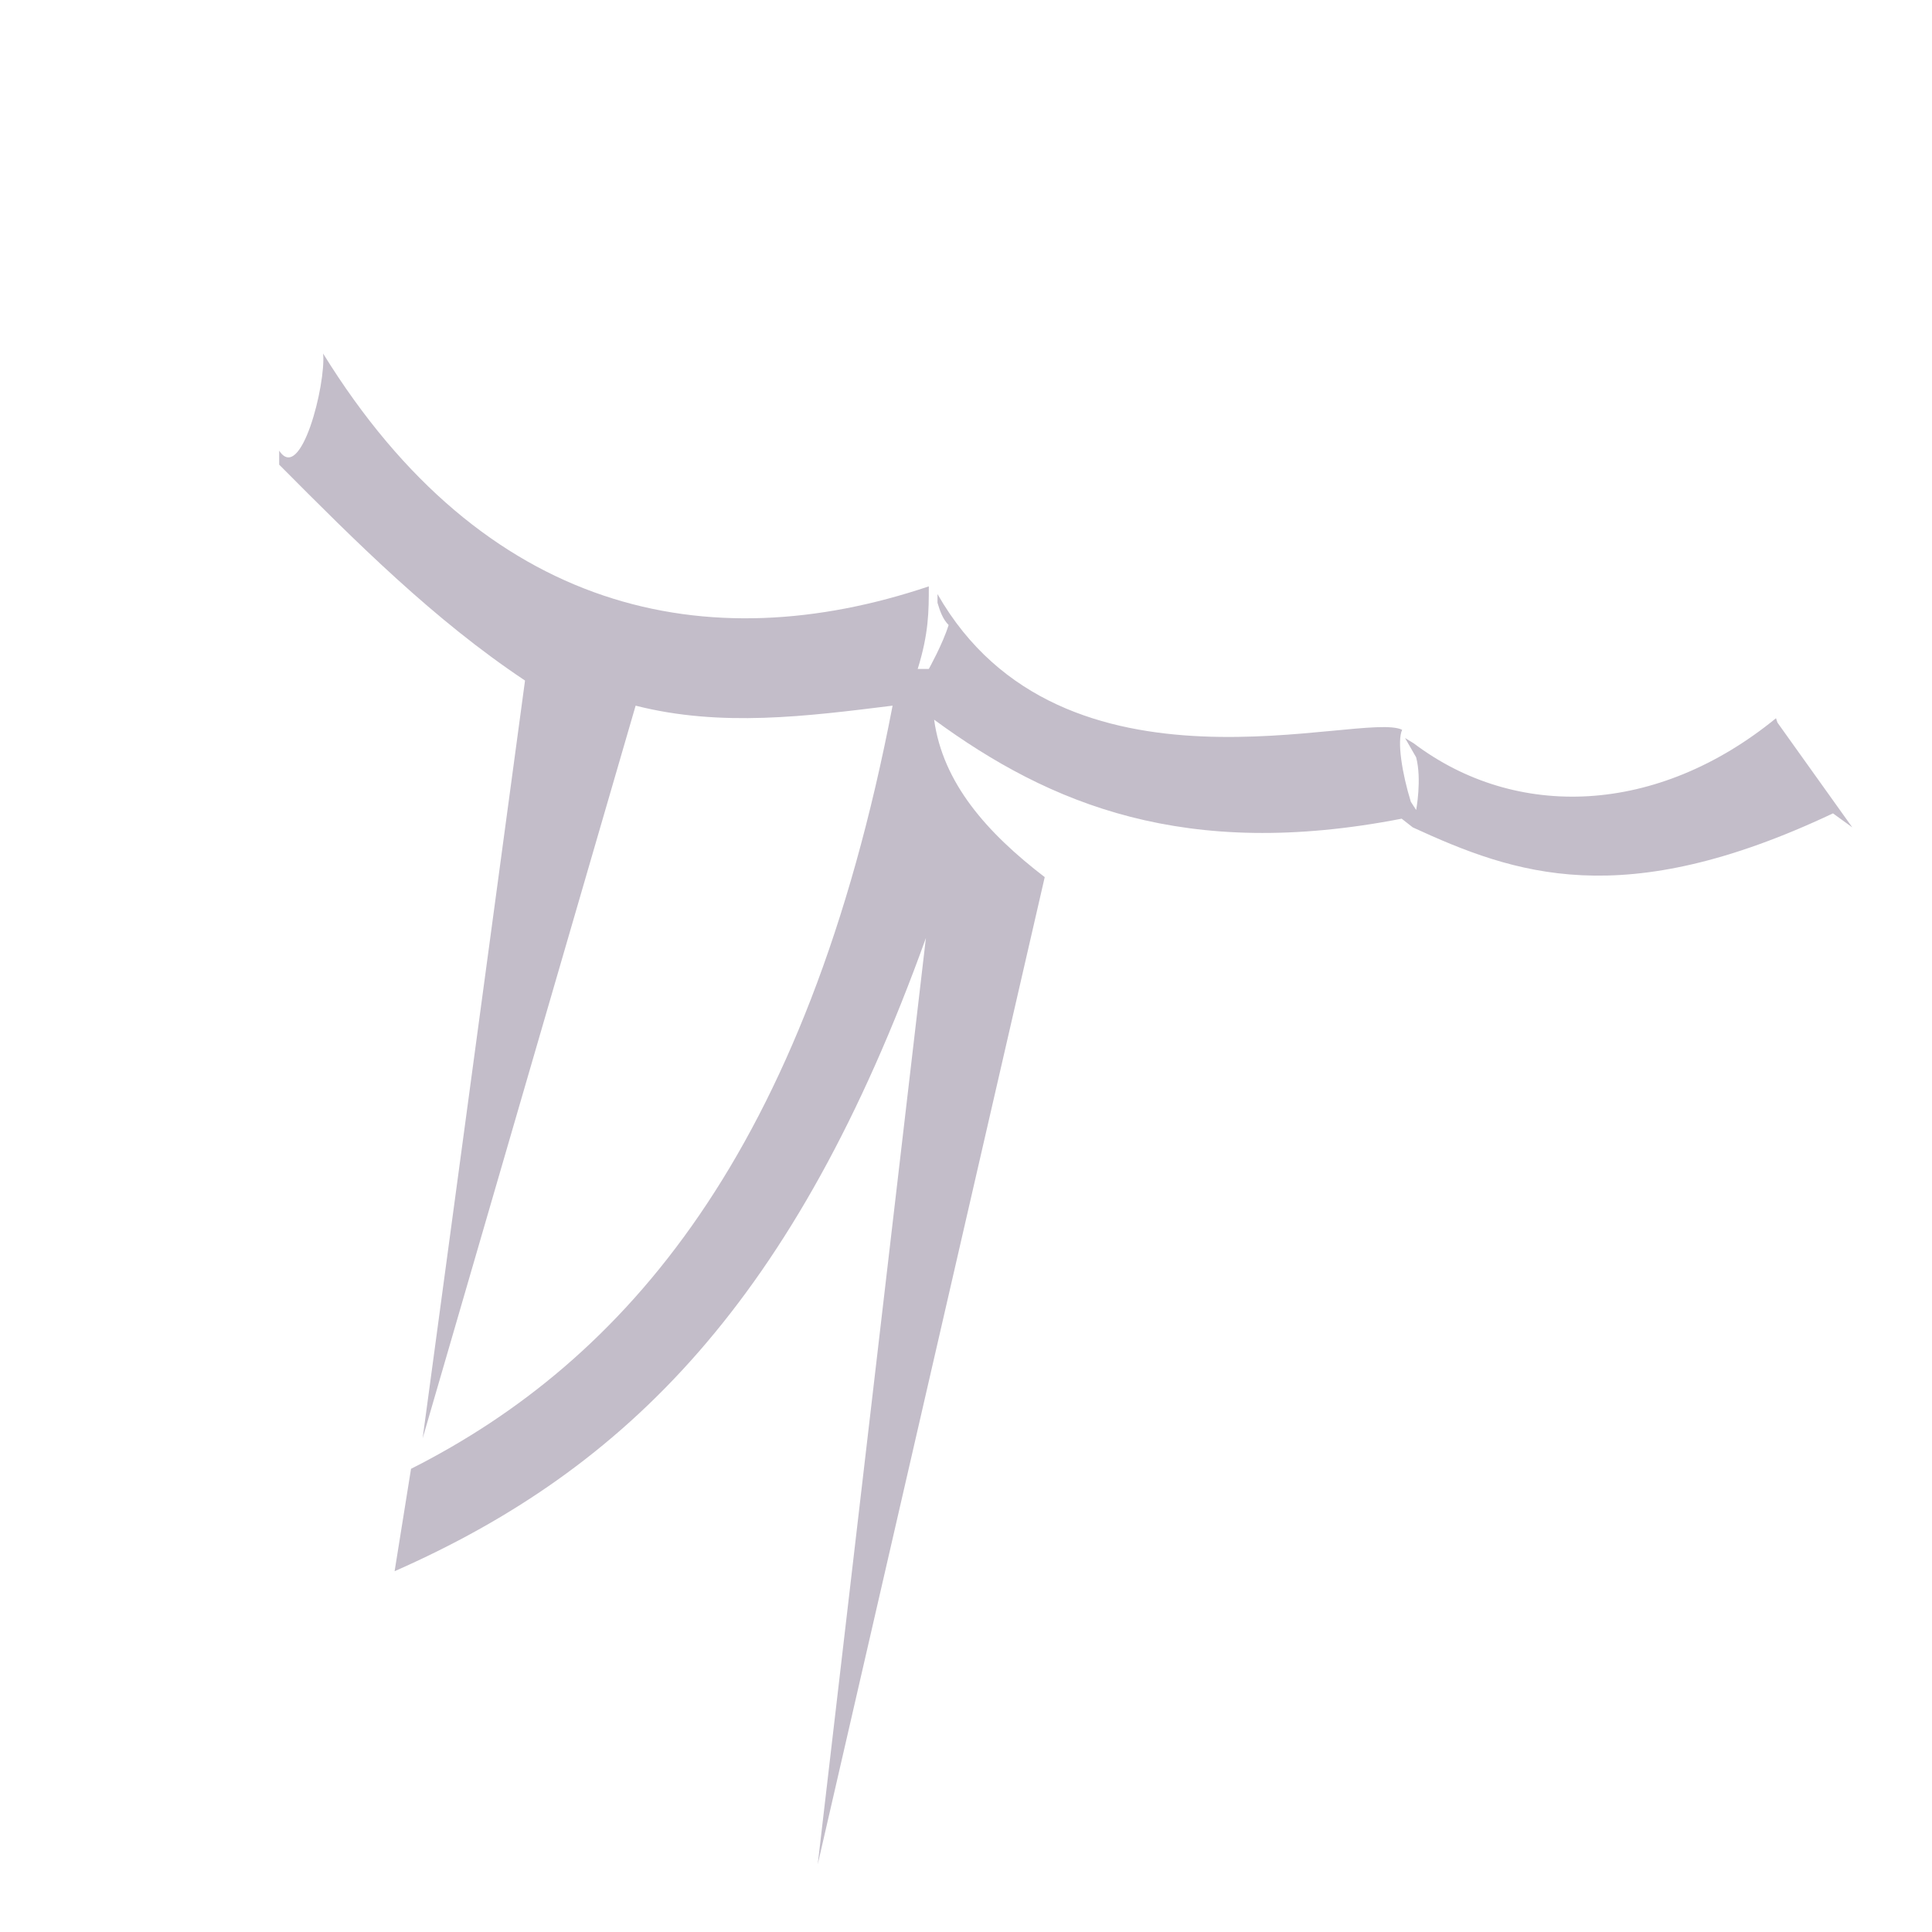 ﻿<?xml version="1.0" encoding="utf-8"?>
<svg version="1.1" xmlns:xlink="http://www.w3.org/1999/xlink" width="4px" height="4px" xmlns="http://www.w3.org/2000/svg">
  <g transform="matrix(1 0 0 1 -31 -30 )">
    <path d="M 3.677 1.487  L 3.68 1.496  L 3.835 1.713  L 3.795 1.684  C 3.359 1.89  3.136 1.81  2.925 1.713  L 2.902 1.695  C 2.455 1.782  2.174 1.666  1.934 1.49  C 1.952 1.621  2.043 1.724  2.163 1.816  L 1.693 3.86  L 1.917 1.942  C 1.647 2.692  1.298 3.041  0.817 3.253  L 0.851 3.041  C 1.292 2.818  1.67 2.389  1.848 1.461  C 1.67 1.483  1.493 1.506  1.316 1.461  L 0.875 2.978  L 1.087 1.409  C 0.898 1.283  0.738 1.123  0.578 0.962  L 0.578 0.933  C 0.623 1.002  0.675 0.796  0.669 0.732  C 1.002 1.271  1.465 1.368  1.923 1.214  C 1.923 1.265  1.923 1.311  1.9 1.385  L 1.923 1.385  C 1.923 1.385  1.952 1.333  1.964 1.294  C 1.952 1.282  1.946 1.265  1.941 1.248  L 1.941 1.23  C 2.199 1.682  2.822 1.47  2.903 1.511  C 2.892 1.534  2.903 1.602  2.921 1.66  L 2.932 1.677  C 2.932 1.677  2.944 1.614  2.932 1.568  L 2.909 1.528  L 2.927 1.539  C 3.139 1.699  3.431 1.688  3.677 1.487  Z " fill-rule="nonzero" fill="#c3bdc9" stroke="none" transform="matrix(1 0 0 1 31 30 )" />
  </g>
</svg>